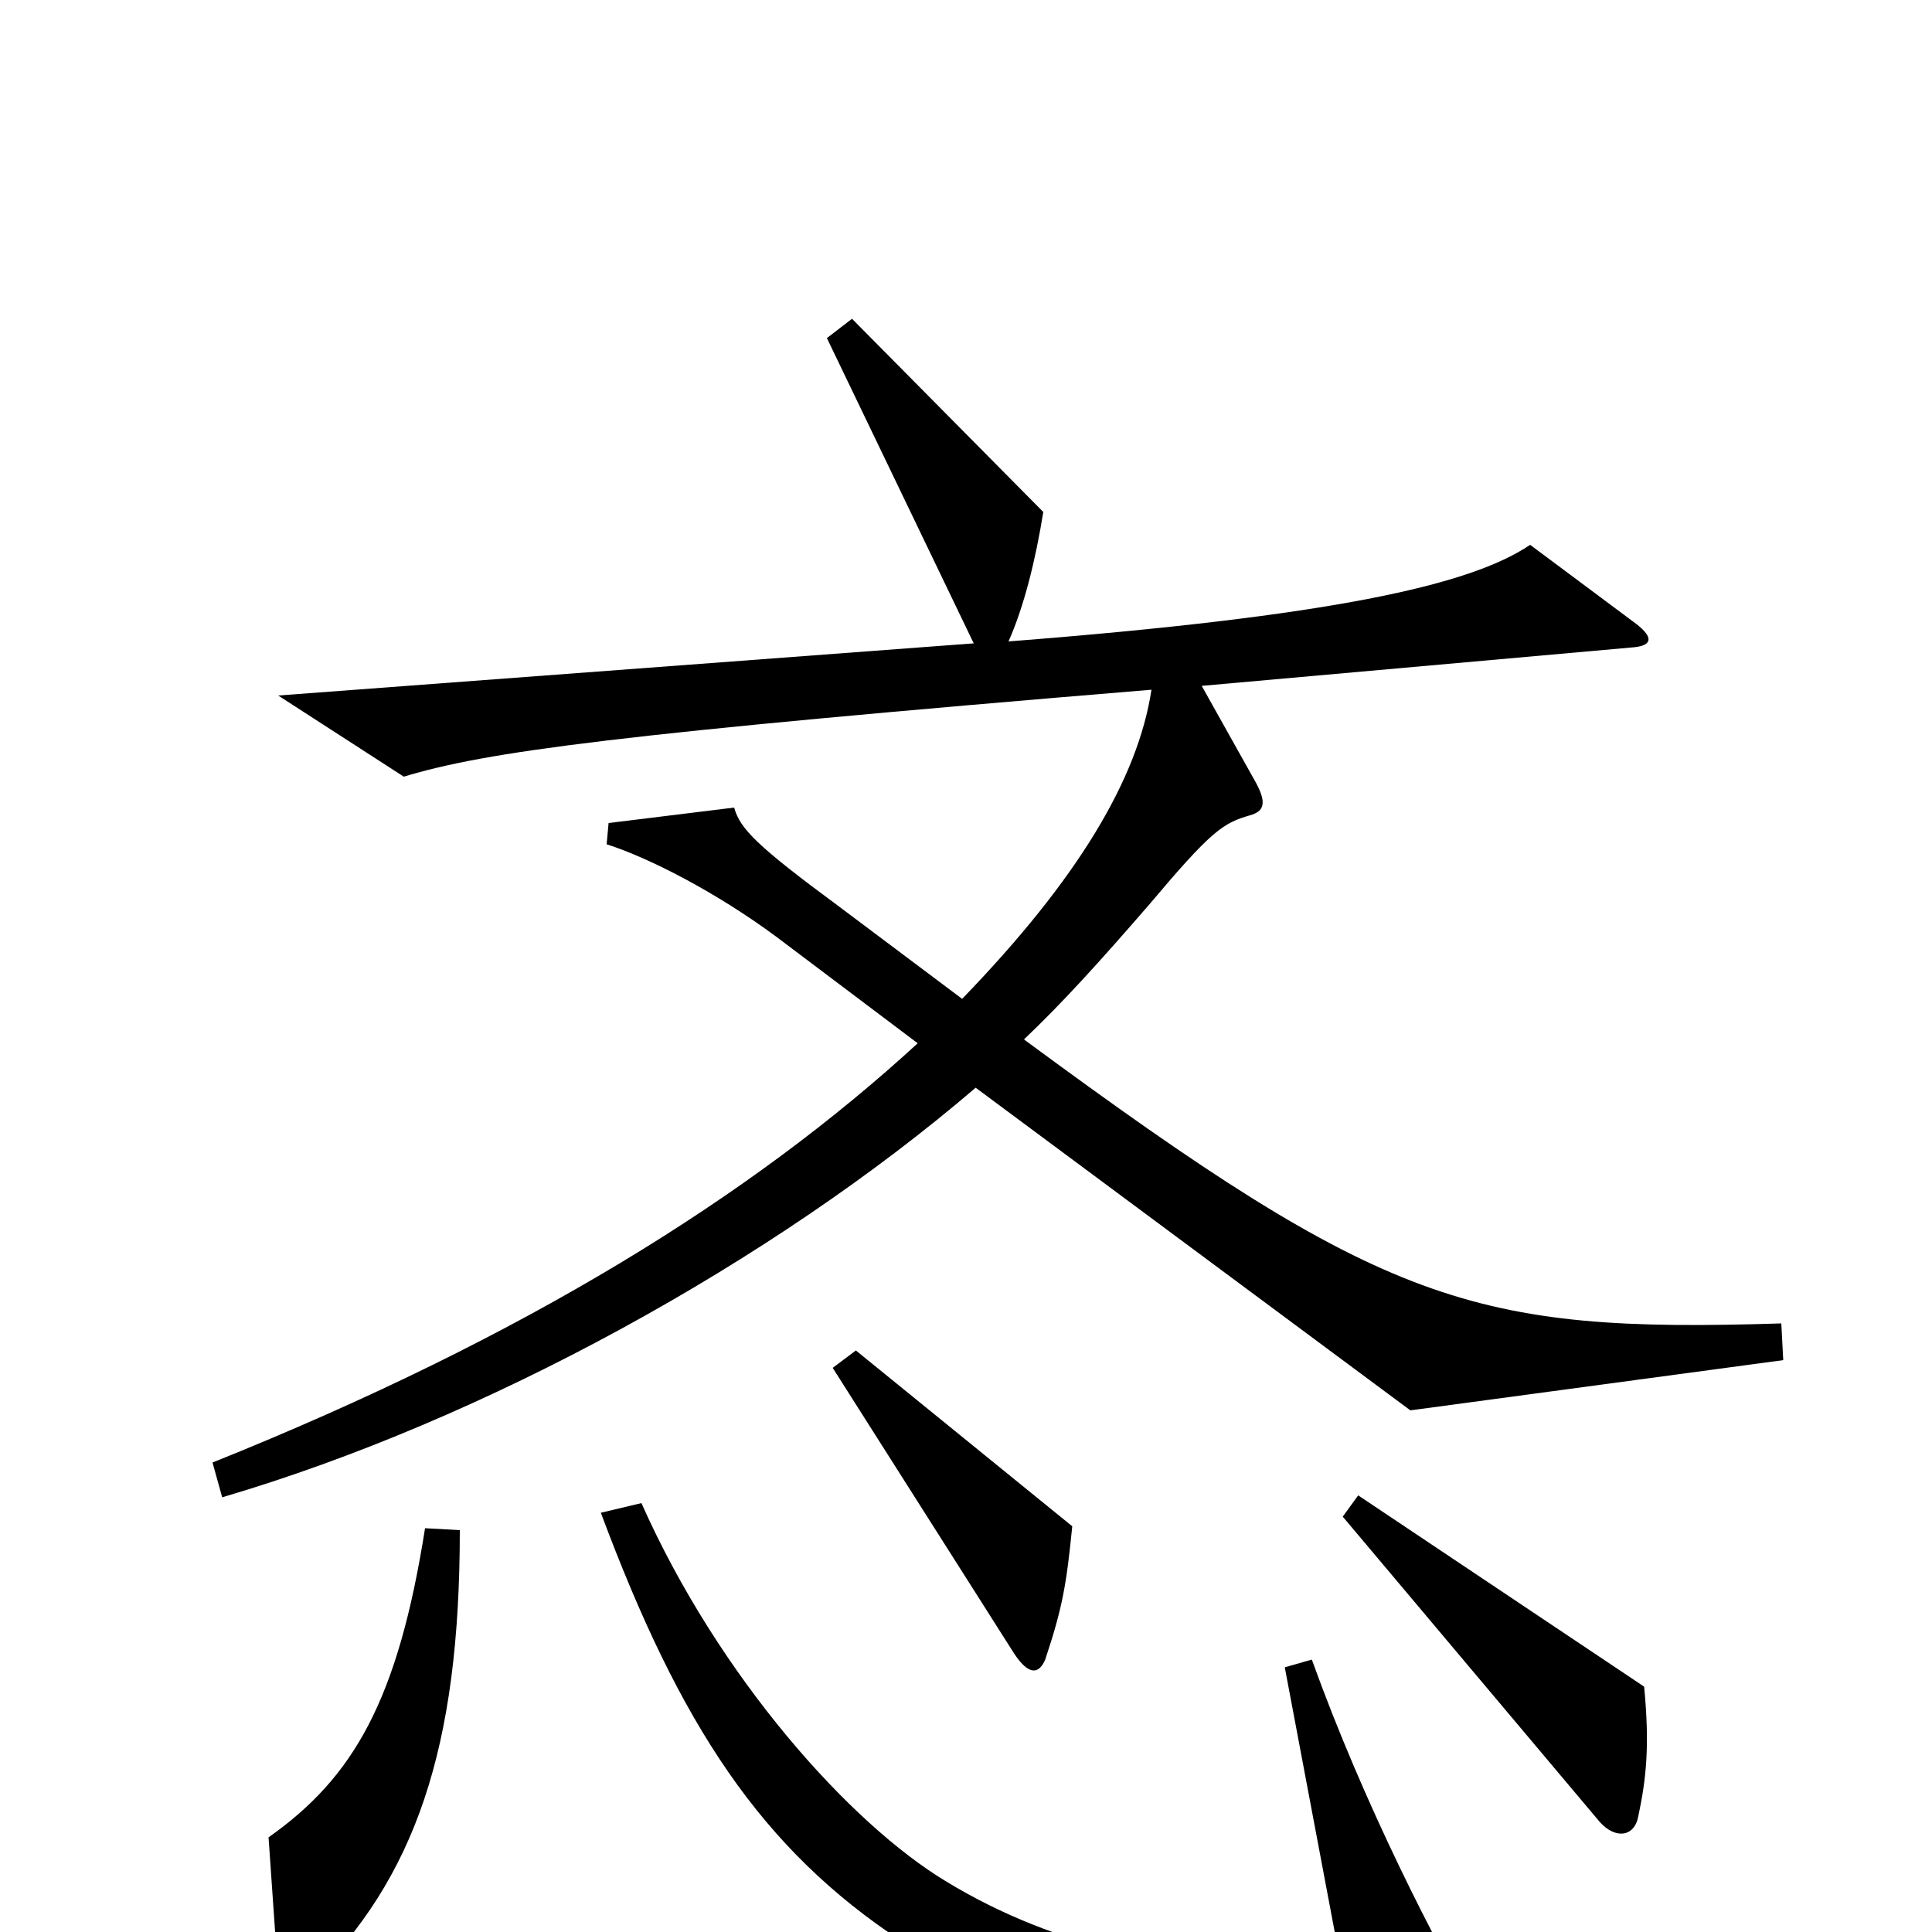 <svg xmlns="http://www.w3.org/2000/svg" viewBox="0 -1000 1000 1000">
	<path fill="#000000" d="M923 -296L922 -315C762 -310 717 -324 530 -462C550 -481 569 -502 595 -532C627 -570 633 -574 647 -578C654 -580 656 -584 650 -595L622 -645L846 -665C855 -666 856 -670 847 -677L792 -718C761 -697 689 -681 522 -668C530 -686 536 -710 540 -735L441 -835L428 -825L504 -667L144 -640L209 -598C252 -611 318 -620 596 -643C589 -597 558 -545 498 -483L434 -531C392 -562 383 -571 380 -582L315 -574L314 -563C336 -556 371 -538 402 -515L475 -460C389 -381 272 -308 110 -243L115 -225C251 -265 400 -347 505 -437L730 -270ZM555 -210L443 -301L431 -292L525 -144C533 -132 538 -134 541 -141C550 -168 552 -180 555 -210ZM851 -127L703 -226L695 -215L828 -57C836 -48 846 -49 848 -60C852 -79 854 -96 851 -127ZM238 -208L220 -209C206 -120 183 -80 139 -49L144 23C145 35 149 38 160 26C215 -28 238 -95 238 -208ZM767 47C743 6 706 -66 679 -141L665 -137L695 22C613 23 546 8 490 -26C440 -56 372 -132 332 -222L311 -217C352 -107 394 -43 467 5C544 55 661 76 759 65C772 64 773 59 767 47Z"/>
</svg>